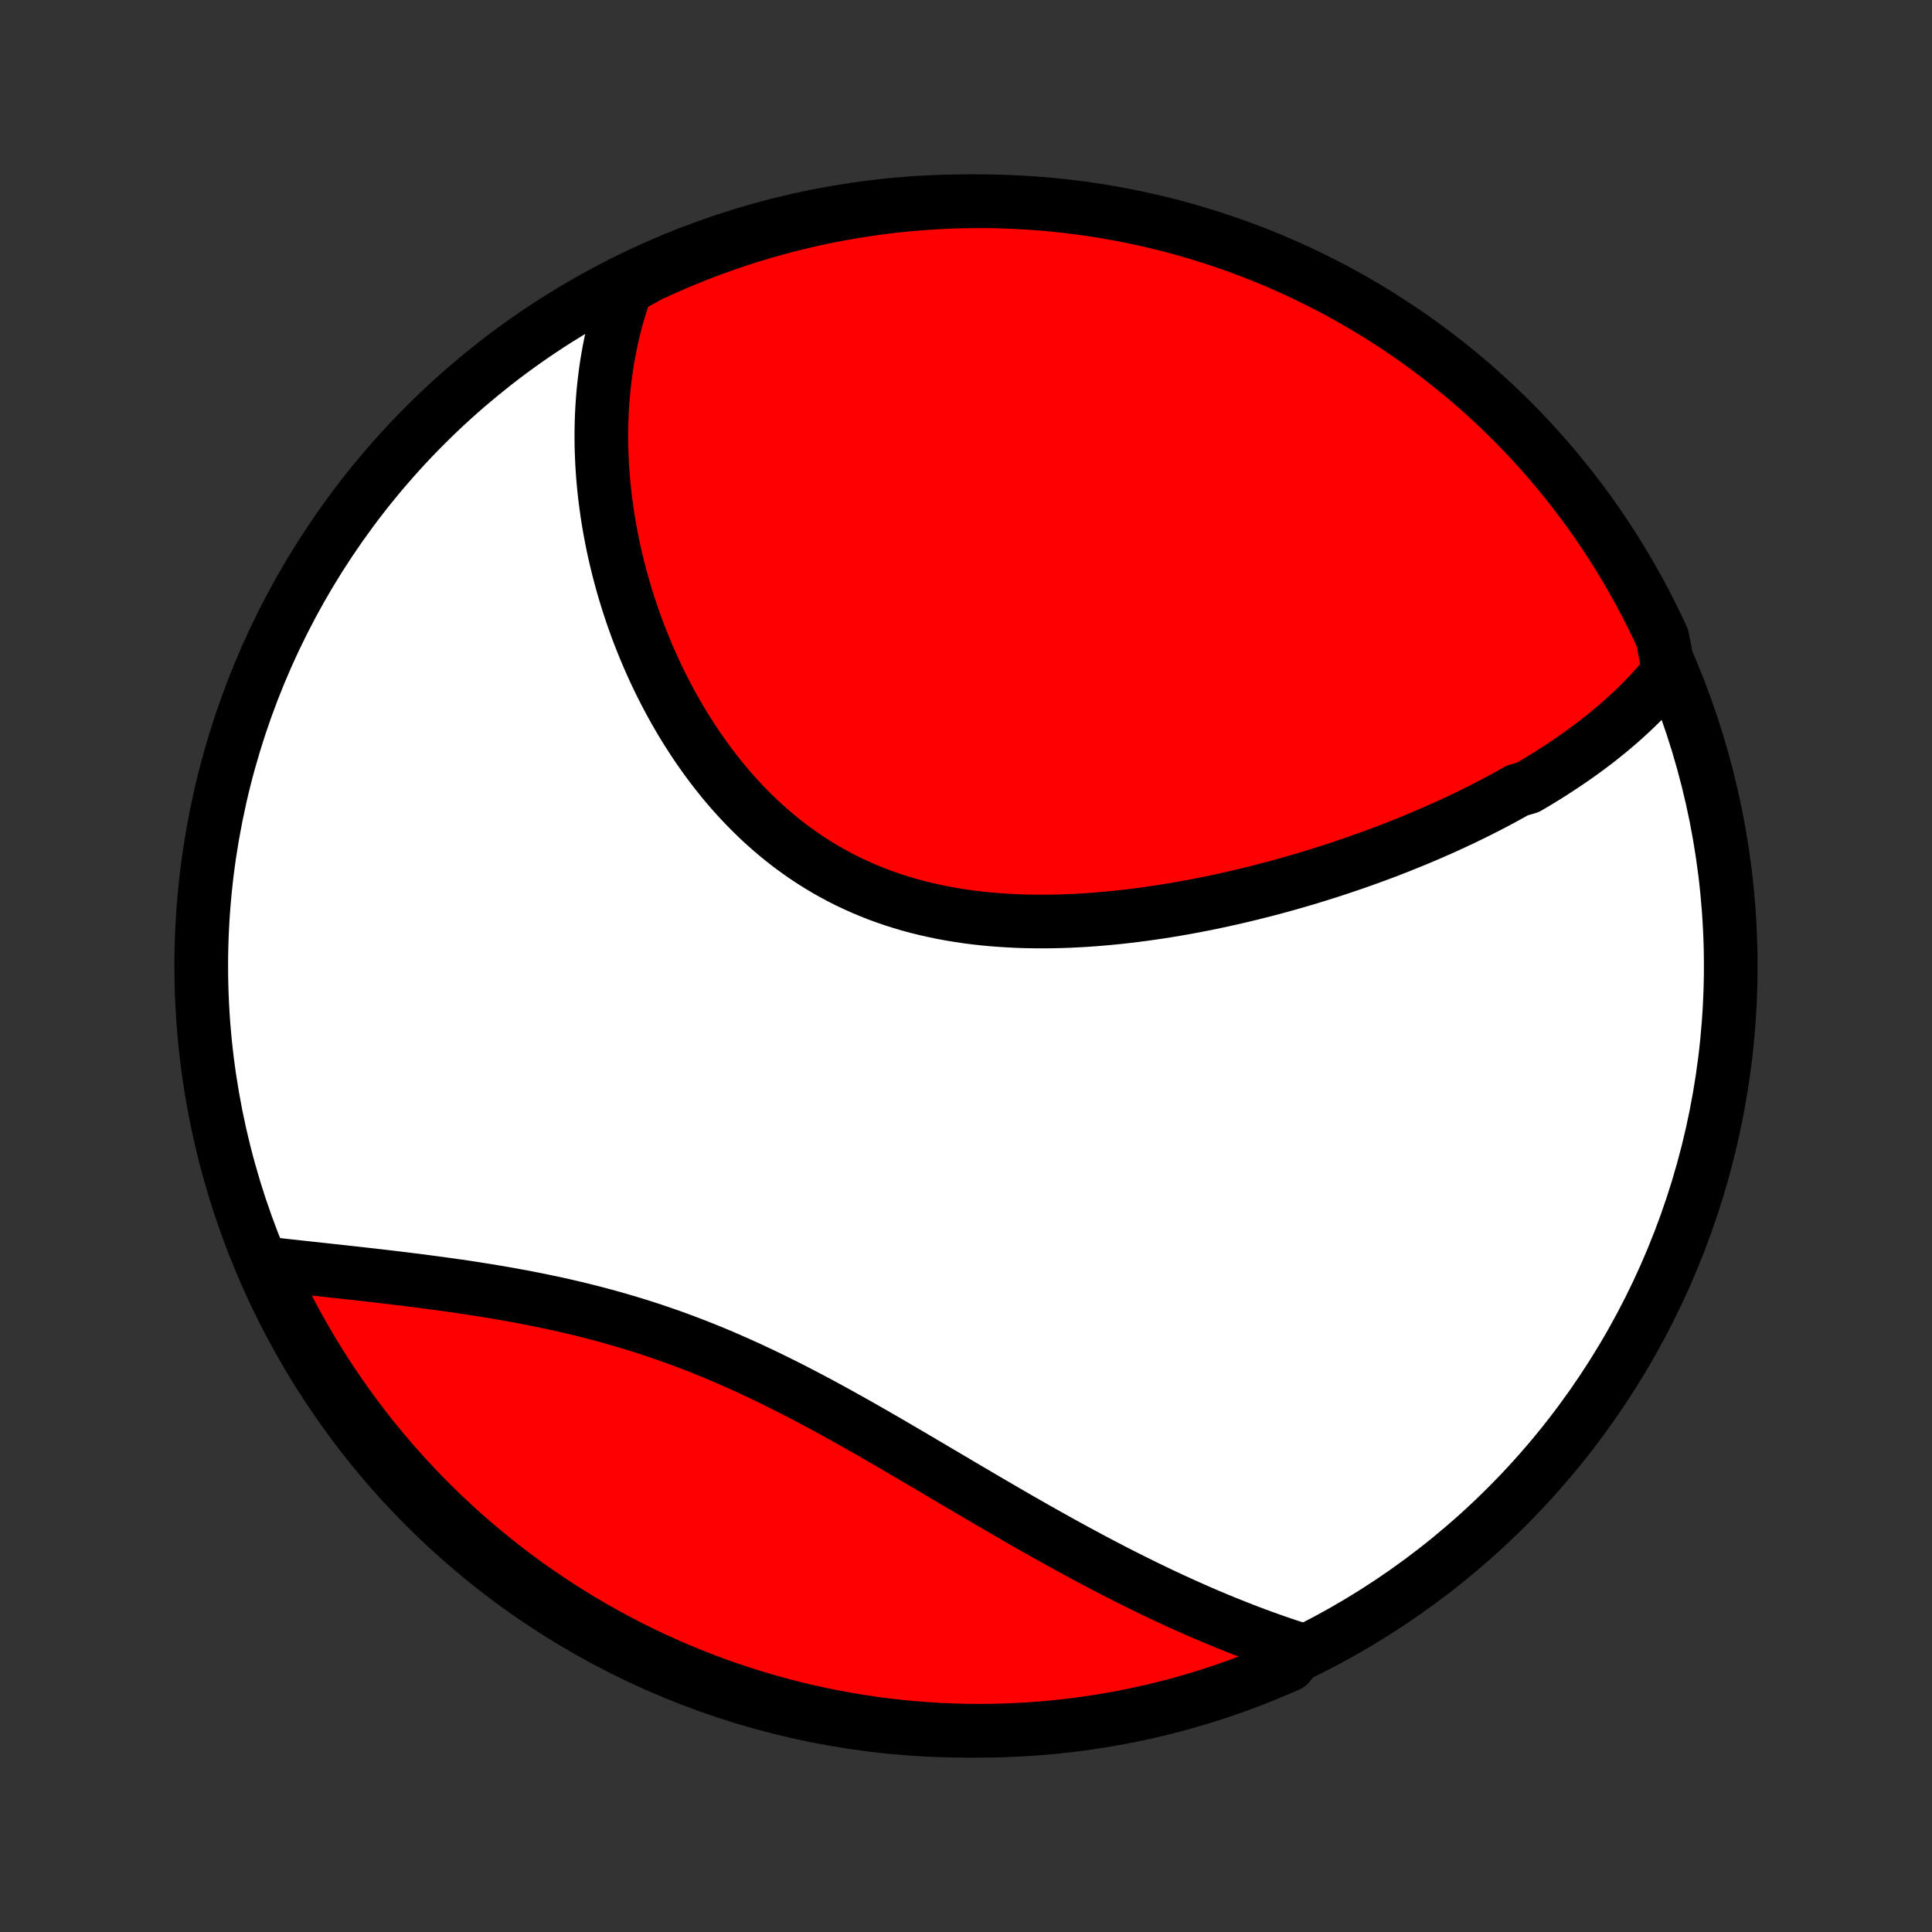 <?xml version="1.0" encoding="utf-8" standalone="no"?>
<!DOCTYPE svg PUBLIC "-//W3C//DTD SVG 1.1//EN"
  "http://www.w3.org/Graphics/SVG/1.1/DTD/svg11.dtd">
<!-- Created with matplotlib (http://matplotlib.org/) -->
<svg height="72pt" version="1.1" viewBox="0 0 72 72" width="72pt" xmlns="http://www.w3.org/2000/svg" xmlns:xlink="http://www.w3.org/1999/xlink">
 <rect x="0" y="0" width="72" height="72" fill="#333333" stroke="none"/>
 <defs>
  <style type="text/css">
*{stroke-linecap:butt;stroke-linejoin:round;}
  </style>
 </defs>
 <g id="figure_1">
  <g id="patch_1">
   <path d="
M0 72
L72 72
L72 0
L0 0
z
" style="fill:none;"/>
  </g>
  <g id="axes_1">
   <g id="PatchCollection_1">
    <defs>
     <path d="
M36 -7.5
C43.558 -7.5 50.808 -10.503 56.153 -15.848
C61.497 -21.192 64.5 -28.442 64.5 -36
C64.5 -43.558 61.497 -50.808 56.153 -56.153
C50.808 -61.497 43.558 -64.5 36 -64.5
C28.442 -64.5 21.192 -61.497 15.848 -56.153
C10.503 -50.808 7.5 -43.558 7.5 -36
C7.5 -28.442 10.503 -21.192 15.848 -15.848
C21.192 -10.503 28.442 -7.5 36 -7.5
z
" id="C0_0_a811fe30f3"/>
     <path d="
M62.194 -46.98
L62.054 -46.807
L61.912 -46.637
L61.767 -46.469
L61.62 -46.305
L61.471 -46.143
L61.319 -45.984
L61.166 -45.827
L61.01 -45.673
L60.852 -45.522
L60.692 -45.372
L60.53 -45.225
L60.367 -45.08
L60.201 -44.937
L60.034 -44.796
L59.865 -44.657
L59.694 -44.52
L59.522 -44.384
L59.348 -44.251
L59.172 -44.119
L58.995 -43.989
L58.816 -43.861
L58.636 -43.734
L58.454 -43.609
L58.27 -43.485
L58.085 -43.363
L57.899 -43.242
L57.711 -43.122
L57.521 -43.004
L57.33 -42.888
L57.137 -42.772
L56.943 -42.658
L56.55 -42.545
L56.352 -42.433
L56.151 -42.322
L55.95 -42.212
L55.746 -42.104
L55.541 -41.997
L55.335 -41.89
L55.127 -41.785
L54.917 -41.681
L54.706 -41.578
L54.493 -41.475
L54.278 -41.374
L54.062 -41.274
L53.844 -41.174
L53.624 -41.076
L53.402 -40.979
L53.179 -40.882
L52.954 -40.786
L52.727 -40.692
L52.499 -40.598
L52.268 -40.505
L52.036 -40.413
L51.802 -40.322
L51.566 -40.232
L51.328 -40.143
L51.088 -40.055
L50.846 -39.968
L50.602 -39.881
L50.356 -39.796
L50.108 -39.712
L49.858 -39.628
L49.606 -39.546
L49.352 -39.465
L49.096 -39.385
L48.838 -39.305
L48.577 -39.227
L48.315 -39.151
L48.05 -39.075
L47.784 -39
L47.515 -38.927
L47.244 -38.855
L46.971 -38.785
L46.695 -38.716
L46.418 -38.648
L46.139 -38.582
L45.857 -38.517
L45.573 -38.454
L45.288 -38.393
L45 -38.334
L44.71 -38.276
L44.418 -38.22
L44.125 -38.166
L43.829 -38.115
L43.531 -38.065
L43.232 -38.018
L42.931 -37.973
L42.628 -37.931
L42.324 -37.891
L42.018 -37.854
L41.711 -37.819
L41.402 -37.788
L41.092 -37.76
L40.78 -37.734
L40.468 -37.712
L40.154 -37.694
L39.84 -37.679
L39.525 -37.668
L39.209 -37.661
L38.892 -37.658
L38.576 -37.659
L38.259 -37.664
L37.942 -37.674
L37.625 -37.689
L37.308 -37.709
L36.992 -37.733
L36.676 -37.762
L36.361 -37.797
L36.047 -37.837
L35.734 -37.883
L35.423 -37.935
L35.112 -37.992
L34.804 -38.056
L34.497 -38.125
L34.193 -38.2
L33.89 -38.282
L33.59 -38.37
L33.292 -38.465
L32.997 -38.566
L32.705 -38.673
L32.416 -38.788
L32.13 -38.908
L31.848 -39.035
L31.568 -39.168
L31.293 -39.308
L31.021 -39.454
L30.753 -39.606
L30.489 -39.765
L30.229 -39.929
L29.973 -40.1
L29.722 -40.276
L29.474 -40.457
L29.232 -40.644
L28.993 -40.837
L28.759 -41.034
L28.529 -41.236
L28.304 -41.443
L28.084 -41.654
L27.868 -41.87
L27.657 -42.09
L27.45 -42.313
L27.248 -42.54
L27.051 -42.77
L26.858 -43.004
L26.67 -43.241
L26.487 -43.48
L26.308 -43.722
L26.134 -43.966
L25.964 -44.212
L25.799 -44.461
L25.638 -44.711
L25.481 -44.963
L25.329 -45.216
L25.182 -45.471
L25.038 -45.726
L24.9 -45.983
L24.765 -46.241
L24.634 -46.499
L24.508 -46.758
L24.386 -47.017
L24.268 -47.277
L24.154 -47.537
L24.044 -47.797
L23.938 -48.058
L23.835 -48.318
L23.737 -48.578
L23.643 -48.838
L23.552 -49.098
L23.465 -49.357
L23.382 -49.616
L23.302 -49.875
L23.226 -50.133
L23.154 -50.391
L23.085 -50.648
L23.02 -50.905
L22.958 -51.16
L22.899 -51.416
L22.844 -51.67
L22.793 -51.924
L22.745 -52.177
L22.7 -52.43
L22.658 -52.681
L22.62 -52.932
L22.585 -53.183
L22.553 -53.432
L22.524 -53.681
L22.499 -53.928
L22.477 -54.175
L22.458 -54.422
L22.442 -54.667
L22.43 -54.912
L22.42 -55.156
L22.414 -55.399
L22.411 -55.641
L22.411 -55.883
L22.415 -56.124
L22.421 -56.364
L22.431 -56.604
L22.444 -56.843
L22.46 -57.081
L22.479 -57.318
L22.502 -57.555
L22.528 -57.791
L22.557 -58.027
L22.589 -58.262
L22.625 -58.496
L22.665 -58.73
L22.707 -58.963
L22.754 -59.196
L22.804 -59.428
L22.857 -59.659
L22.914 -59.89
L22.975 -60.121
L23.039 -60.351
L23.108 -60.58
L23.18 -60.809
L23.256 -61.038
L23.336 -61.266
L23.768 -61.494
L24.219 -61.742
L24.674 -61.951
L25.132 -62.153
L25.594 -62.347
L26.058 -62.532
L26.526 -62.71
L26.997 -62.879
L27.47 -63.041
L27.946 -63.194
L28.424 -63.338
L28.905 -63.475
L29.387 -63.603
L29.872 -63.722
L30.359 -63.834
L30.848 -63.936
L31.337 -64.03
L31.829 -64.116
L32.322 -64.193
L32.815 -64.262
L33.31 -64.322
L33.806 -64.373
L34.302 -64.415
L34.799 -64.449
L35.296 -64.475
L35.793 -64.491
L36.291 -64.499
L36.788 -64.499
L37.285 -64.489
L37.782 -64.471
L38.278 -64.444
L38.773 -64.409
L39.268 -64.365
L39.761 -64.312
L40.254 -64.251
L40.745 -64.181
L41.235 -64.102
L41.723 -64.015
L42.209 -63.919
L42.694 -63.815
L43.176 -63.703
L43.657 -63.582
L44.135 -63.452
L44.61 -63.314
L45.083 -63.168
L45.553 -63.014
L46.02 -62.851
L46.484 -62.681
L46.945 -62.502
L47.403 -62.315
L47.857 -62.12
L48.307 -61.916
L48.754 -61.706
L49.197 -61.487
L49.636 -61.26
L50.071 -61.026
L50.501 -60.785
L50.927 -60.535
L51.348 -60.278
L51.765 -60.014
L52.177 -59.743
L52.584 -59.464
L52.986 -59.178
L53.383 -58.885
L53.774 -58.585
L54.16 -58.278
L54.541 -57.965
L54.916 -57.644
L55.285 -57.318
L55.648 -56.984
L56.006 -56.644
L56.357 -56.298
L56.702 -55.946
L57.041 -55.588
L57.373 -55.223
L57.699 -54.853
L58.018 -54.477
L58.33 -54.096
L58.636 -53.709
L58.935 -53.316
L59.227 -52.919
L59.511 -52.516
L59.789 -52.108
L60.059 -51.695
L60.322 -51.278
L60.578 -50.855
L60.826 -50.429
L61.066 -49.998
L61.299 -49.562
L61.524 -49.123
L61.742 -48.679
L61.951 -48.232
z
" id="C0_1_0747d50f33"/>
     <path d="
M48.463 -10.518
L48.232 -10.592
L48 -10.668
L47.767 -10.746
L47.535 -10.826
L47.302 -10.908
L47.068 -10.992
L46.834 -11.078
L46.6 -11.166
L46.365 -11.256
L46.129 -11.348
L45.893 -11.442
L45.656 -11.537
L45.418 -11.635
L45.179 -11.735
L44.94 -11.836
L44.7 -11.94
L44.459 -12.046
L44.218 -12.153
L43.975 -12.263
L43.732 -12.374
L43.487 -12.488
L43.242 -12.604
L42.995 -12.721
L42.748 -12.841
L42.499 -12.963
L42.25 -13.086
L41.999 -13.212
L41.747 -13.339
L41.494 -13.469
L41.24 -13.601
L40.985 -13.735
L40.728 -13.87
L40.471 -14.008
L40.211 -14.147
L39.951 -14.289
L39.689 -14.432
L39.426 -14.578
L39.162 -14.725
L38.896 -14.874
L38.629 -15.024
L38.361 -15.177
L38.091 -15.331
L37.819 -15.487
L37.547 -15.645
L37.273 -15.804
L36.997 -15.964
L36.72 -16.127
L36.442 -16.29
L36.162 -16.455
L35.881 -16.62
L35.598 -16.788
L35.314 -16.955
L35.028 -17.124
L34.741 -17.294
L34.453 -17.464
L34.163 -17.635
L33.871 -17.806
L33.578 -17.978
L33.284 -18.15
L32.989 -18.322
L32.692 -18.493
L32.393 -18.664
L32.094 -18.835
L31.793 -19.005
L31.49 -19.174
L31.187 -19.343
L30.882 -19.51
L30.576 -19.676
L30.268 -19.84
L29.96 -20.002
L29.65 -20.163
L29.34 -20.321
L29.028 -20.477
L28.715 -20.631
L28.401 -20.782
L28.086 -20.931
L27.77 -21.076
L27.453 -21.219
L27.136 -21.358
L26.818 -21.495
L26.499 -21.628
L26.179 -21.757
L25.859 -21.883
L25.539 -22.005
L25.218 -22.124
L24.897 -22.239
L24.576 -22.35
L24.255 -22.458
L23.934 -22.562
L23.613 -22.662
L23.292 -22.759
L22.971 -22.852
L22.651 -22.942
L22.331 -23.028
L22.013 -23.111
L21.695 -23.191
L21.377 -23.268
L21.061 -23.341
L20.746 -23.412
L20.432 -23.479
L20.12 -23.544
L19.808 -23.606
L19.499 -23.666
L19.191 -23.723
L18.884 -23.778
L18.58 -23.831
L18.277 -23.882
L17.977 -23.93
L17.678 -23.977
L17.381 -24.023
L17.087 -24.066
L16.794 -24.108
L16.504 -24.148
L16.217 -24.187
L15.931 -24.225
L15.649 -24.262
L15.368 -24.297
L15.09 -24.332
L14.815 -24.365
L14.542 -24.398
L14.271 -24.43
L14.004 -24.461
L13.739 -24.491
L13.476 -24.521
L13.216 -24.55
L12.959 -24.578
L12.704 -24.606
L12.452 -24.634
L12.202 -24.661
L11.955 -24.688
L11.711 -24.715
L11.469 -24.741
L11.23 -24.767
L10.993 -24.793
L10.759 -24.818
L10.528 -24.844
L10.299 -24.869
L10.072 -24.894
L9.956 -24.919
L10.162 -24.425
L10.376 -23.973
L10.598 -23.523
L10.827 -23.078
L11.064 -22.637
L11.309 -22.199
L11.561 -21.766
L11.821 -21.338
L12.088 -20.913
L12.362 -20.494
L12.643 -20.079
L12.932 -19.669
L13.228 -19.263
L13.53 -18.863
L13.839 -18.468
L14.156 -18.079
L14.478 -17.695
L14.808 -17.317
L15.144 -16.944
L15.486 -16.577
L15.834 -16.216
L16.189 -15.861
L16.549 -15.512
L16.916 -15.169
L17.288 -14.833
L17.666 -14.503
L18.05 -14.18
L18.439 -13.863
L18.833 -13.553
L19.233 -13.25
L19.638 -12.954
L20.047 -12.665
L20.462 -12.383
L20.881 -12.108
L21.305 -11.841
L21.734 -11.58
L22.166 -11.328
L22.603 -11.082
L23.044 -10.845
L23.489 -10.615
L23.938 -10.393
L24.391 -10.178
L24.847 -9.972
L25.306 -9.773
L25.769 -9.582
L26.235 -9.4
L26.703 -9.225
L27.175 -9.059
L27.649 -8.901
L28.126 -8.751
L28.605 -8.609
L29.087 -8.476
L29.57 -8.351
L30.056 -8.235
L30.544 -8.127
L31.032 -8.027
L31.523 -7.936
L32.015 -7.854
L32.508 -7.78
L33.002 -7.715
L33.497 -7.658
L33.993 -7.61
L34.49 -7.571
L34.986 -7.54
L35.484 -7.518
L35.981 -7.505
L36.479 -7.5
L36.976 -7.504
L37.473 -7.517
L37.969 -7.538
L38.465 -7.568
L38.96 -7.607
L39.455 -7.654
L39.948 -7.71
L40.44 -7.775
L40.93 -7.848
L41.42 -7.93
L41.907 -8.02
L42.393 -8.119
L42.877 -8.226
L43.358 -8.342
L43.838 -8.466
L44.315 -8.599
L44.789 -8.74
L45.261 -8.889
L45.73 -9.047
L46.196 -9.212
L46.659 -9.386
L47.118 -9.568
L47.575 -9.758
L48.028 -9.956
z
" id="C0_2_6e96ab90e0"/>
    </defs>
    <g clip-path="url(#p1bffca34e9)">
     <use style="fill:#ffffff;stroke:#000000;stroke-width:2.0;" x="0.0" xlink:href="#C0_0_a811fe30f3" y="72.0"/>
    </g>
    <g clip-path="url(#p1bffca34e9)">
     <use style="fill:#ff0000;stroke:#000000;stroke-width:2.0;" x="0.0" xlink:href="#C0_1_0747d50f33" y="72.0"/>
    </g>
    <g clip-path="url(#p1bffca34e9)">
     <use style="fill:#ff0000;stroke:#000000;stroke-width:2.0;" x="0.0" xlink:href="#C0_2_6e96ab90e0" y="72.0"/>
    </g>
   </g>
  </g>
 </g>
 <defs>
  <clipPath id="p1bffca34e9">
   <rect height="72.0" width="72.0" x="0.0" y="0.0"/>
  </clipPath>
 </defs>
</svg>
